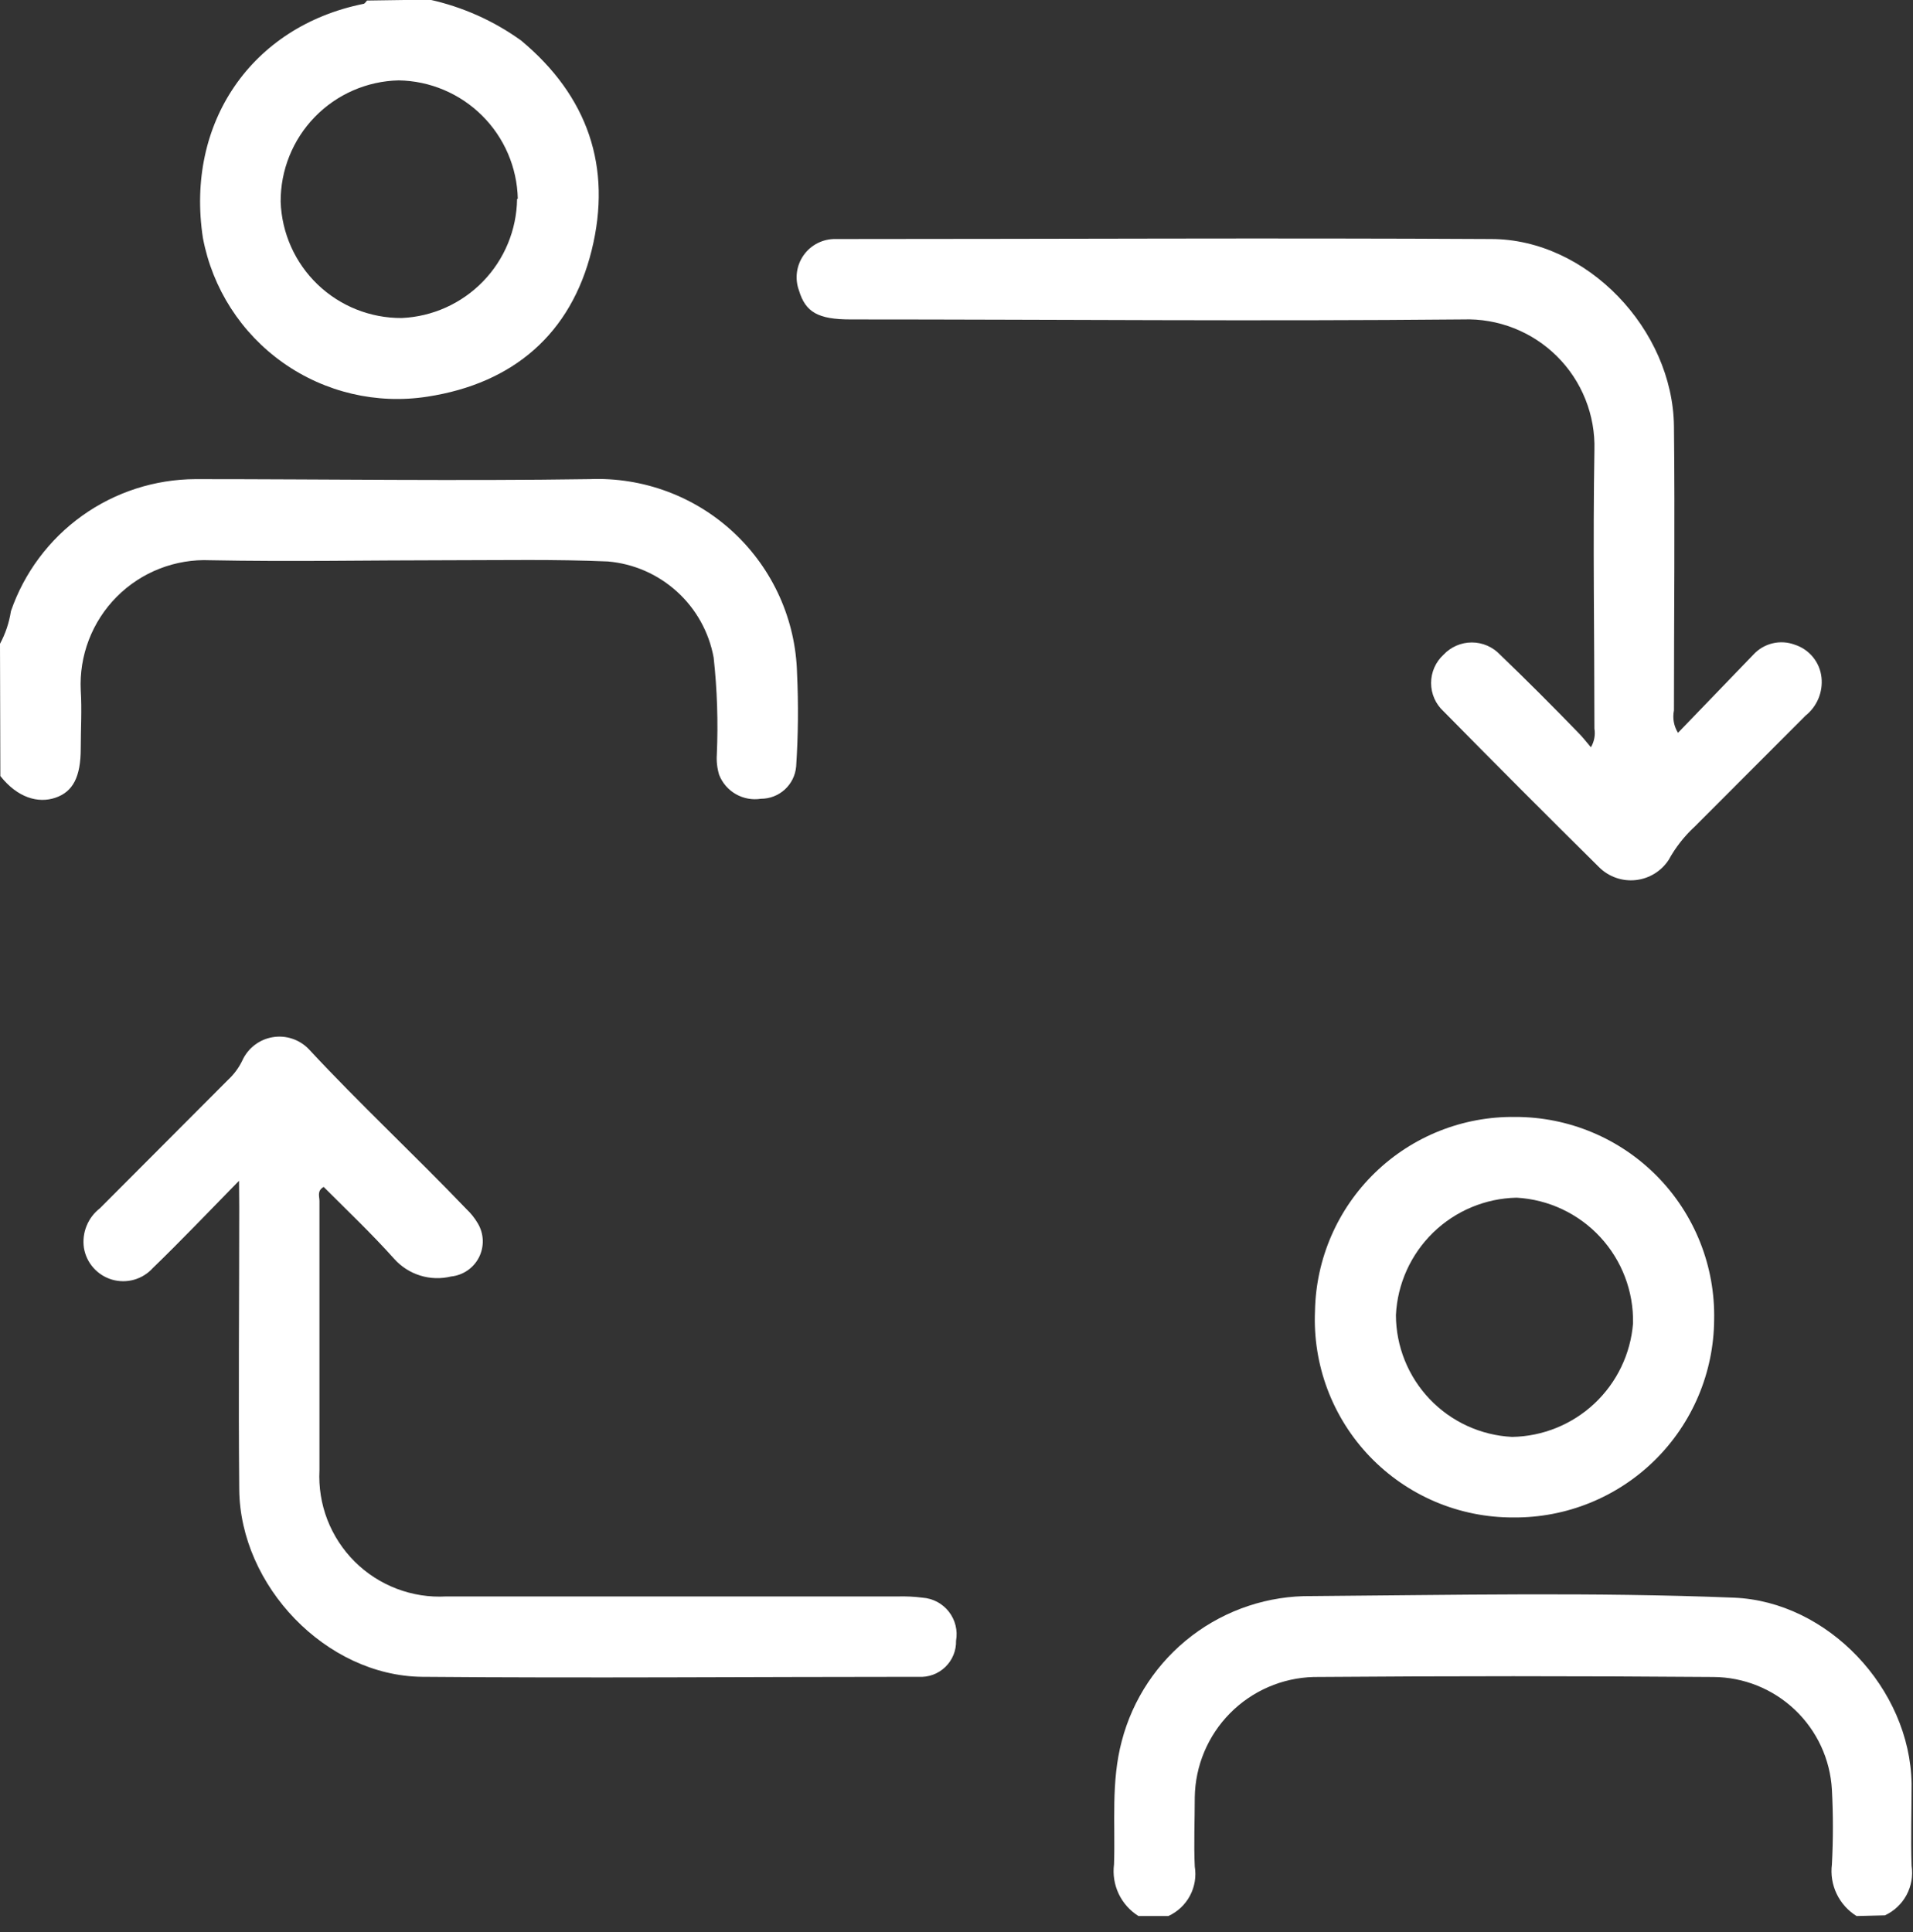 <svg width="100" height="101" viewBox="0 0 100 101" fill="none" xmlns="http://www.w3.org/2000/svg">
<rect x="0" y="0" width="100" height="101" fill="#333333" stroke="none"/>
<g clip-path="url(#clip0_21_1660)">
<path d="M0 33.656C0.286 33.124 0.479 32.547 0.571 31.951C1.265 29.942 2.567 28.198 4.295 26.961C6.024 25.725 8.095 25.056 10.22 25.048C17.086 25.048 23.952 25.15 30.817 25.048C32.198 24.992 33.575 25.21 34.871 25.691C36.166 26.171 37.353 26.904 38.362 27.848C39.371 28.791 40.183 29.925 40.75 31.185C41.317 32.445 41.628 33.805 41.664 35.186C41.741 36.813 41.726 38.444 41.618 40.07C41.579 40.531 41.367 40.961 41.026 41.273C40.684 41.586 40.238 41.758 39.775 41.757C39.323 41.828 38.86 41.742 38.462 41.514C38.065 41.286 37.758 40.93 37.591 40.503C37.488 40.16 37.447 39.801 37.471 39.443C37.545 37.752 37.49 36.057 37.305 34.375C37.062 33.047 36.389 31.836 35.389 30.929C34.39 30.021 33.121 29.467 31.776 29.352C29.011 29.232 26.246 29.288 23.482 29.288C19.316 29.288 15.188 29.37 10.985 29.288C10.083 29.249 9.182 29.4 8.341 29.729C7.5 30.058 6.737 30.559 6.1 31.2C5.464 31.841 4.968 32.608 4.644 33.451C4.321 34.294 4.176 35.196 4.221 36.098C4.285 37.102 4.221 38.116 4.221 39.121C4.221 40.614 3.815 41.388 2.903 41.701C1.991 42.014 0.912 41.701 0.018 40.568L0 33.656Z" fill="white"/>
<path d="M97.051 100.166C96.599 99.887 96.238 99.484 96.009 99.005C95.78 98.527 95.694 97.992 95.761 97.466C95.83 96.164 95.83 94.86 95.761 93.558C95.672 91.971 94.98 90.478 93.827 89.384C92.675 88.29 91.148 87.676 89.559 87.669C82.591 87.614 75.627 87.614 68.666 87.669C67.021 87.714 65.456 88.393 64.298 89.564C63.141 90.735 62.481 92.308 62.455 93.954C62.455 95.162 62.4 96.378 62.455 97.576C62.541 98.1 62.453 98.637 62.203 99.105C61.953 99.573 61.556 99.946 61.073 100.166H59.515C59.065 99.886 58.706 99.483 58.478 99.004C58.251 98.525 58.167 97.991 58.234 97.466C58.308 95.328 58.068 93.162 58.64 91.015C59.212 88.824 60.501 86.888 62.301 85.515C64.102 84.142 66.31 83.411 68.574 83.439C75.947 83.384 83.273 83.227 90.628 83.522C95.558 83.716 99.843 88.287 99.926 93.236C99.926 94.673 99.88 96.111 99.926 97.54C100.005 98.064 99.913 98.599 99.662 99.066C99.411 99.533 99.015 99.906 98.535 100.129L97.051 100.166Z" fill="white"/>
<path d="M22.459 -0.019C24.182 0.361 25.81 1.088 27.242 2.119C30.725 5.022 32.006 8.727 30.928 13.086C29.85 17.445 26.836 20.044 22.348 20.735C19.697 21.148 16.99 20.513 14.799 18.965C12.607 17.417 11.104 15.078 10.607 12.441C9.686 6.423 13.151 1.382 18.994 0.203C19.067 0.203 19.123 0.092 19.187 0.028L22.459 -0.019ZM27.067 10.386C27.029 8.75 26.359 7.192 25.197 6.039C24.036 4.886 22.473 4.228 20.837 4.202C19.182 4.241 17.608 4.928 16.455 6.116C15.302 7.303 14.661 8.897 14.671 10.552C14.729 12.187 15.421 13.736 16.601 14.87C17.782 16.004 19.357 16.633 20.994 16.625C22.604 16.555 24.126 15.871 25.248 14.714C26.37 13.558 27.008 12.016 27.03 10.404L27.067 10.386Z" fill="white"/>
<path d="M87.715 38.31L91.66 34.218C91.927 33.928 92.275 33.724 92.659 33.632C93.043 33.54 93.446 33.564 93.816 33.702C94.192 33.822 94.525 34.049 94.774 34.355C95.022 34.661 95.177 35.033 95.217 35.425C95.256 35.798 95.2 36.176 95.055 36.522C94.91 36.868 94.681 37.172 94.388 37.407L88.591 43.212C88.045 43.715 87.584 44.303 87.227 44.954C87.036 45.247 86.782 45.493 86.484 45.675C86.186 45.857 85.851 45.971 85.503 46.008C85.156 46.045 84.804 46.005 84.475 45.889C84.145 45.774 83.845 45.587 83.596 45.341C80.868 42.644 78.156 39.926 75.459 37.185C75.254 36.997 75.09 36.769 74.978 36.514C74.867 36.259 74.809 35.984 74.809 35.706C74.809 35.428 74.867 35.153 74.978 34.899C75.09 34.644 75.254 34.415 75.459 34.227C75.648 34.025 75.877 33.864 76.132 33.753C76.386 33.643 76.66 33.586 76.938 33.586C77.215 33.586 77.489 33.643 77.744 33.753C77.998 33.864 78.227 34.025 78.417 34.227C79.799 35.554 81.181 36.937 82.499 38.3C82.721 38.522 82.914 38.77 83.163 39.065C83.337 38.772 83.402 38.426 83.347 38.089C83.347 33.232 83.264 28.375 83.347 23.528C83.373 22.621 83.213 21.718 82.876 20.876C82.54 20.033 82.034 19.268 81.391 18.629C80.748 17.989 79.98 17.488 79.136 17.156C78.292 16.824 77.388 16.668 76.481 16.699C65.81 16.8 55.138 16.699 44.466 16.699C42.761 16.699 42.107 16.321 41.766 15.187C41.653 14.881 41.617 14.552 41.66 14.229C41.704 13.905 41.826 13.597 42.016 13.332C42.206 13.066 42.458 12.851 42.75 12.706C43.042 12.56 43.365 12.488 43.692 12.496C55.11 12.496 66.528 12.432 77.947 12.496C82.96 12.496 87.448 17.233 87.504 22.284C87.559 27.334 87.504 32.191 87.504 37.139C87.422 37.542 87.498 37.961 87.715 38.31V38.31Z" fill="white"/>
<path d="M12.496 61.727C10.865 63.395 9.455 64.87 7.99 66.289C7.728 66.58 7.389 66.792 7.012 66.899C6.634 67.007 6.235 67.005 5.858 66.896C5.482 66.786 5.144 66.572 4.884 66.279C4.623 65.986 4.451 65.625 4.387 65.238C4.33 64.849 4.377 64.452 4.525 64.088C4.672 63.723 4.914 63.404 5.225 63.164L11.916 56.456C12.225 56.17 12.479 55.83 12.662 55.451C12.806 55.131 13.025 54.852 13.303 54.637C13.58 54.423 13.905 54.28 14.251 54.222C14.597 54.163 14.951 54.191 15.283 54.303C15.615 54.414 15.915 54.606 16.155 54.861C18.819 57.727 21.685 60.391 24.385 63.211C24.62 63.432 24.822 63.687 24.984 63.966C25.14 64.232 25.226 64.533 25.236 64.842C25.245 65.15 25.177 65.456 25.038 65.731C24.898 66.006 24.692 66.242 24.438 66.416C24.184 66.591 23.89 66.699 23.583 66.731C23.05 66.862 22.491 66.846 21.967 66.683C21.442 66.521 20.972 66.219 20.606 65.809C19.436 64.501 18.164 63.294 16.92 62.049C16.561 62.252 16.699 62.547 16.699 62.778C16.699 67.468 16.699 72.168 16.699 76.859C16.654 77.74 16.794 78.621 17.111 79.444C17.429 80.266 17.916 81.013 18.541 81.636C19.166 82.258 19.915 82.742 20.739 83.056C21.563 83.37 22.444 83.507 23.325 83.458C31.208 83.458 39.084 83.458 46.954 83.458C47.376 83.447 47.798 83.468 48.217 83.522C48.486 83.54 48.748 83.614 48.986 83.74C49.224 83.866 49.433 84.041 49.599 84.253C49.765 84.465 49.885 84.71 49.95 84.972C50.015 85.233 50.024 85.505 49.977 85.771C49.984 86.026 49.938 86.28 49.841 86.517C49.744 86.754 49.599 86.968 49.416 87.145C49.232 87.323 49.013 87.46 48.774 87.549C48.534 87.638 48.278 87.675 48.023 87.66C39.37 87.66 30.716 87.734 22.062 87.66C17.04 87.605 12.552 82.905 12.506 77.864C12.46 72.823 12.506 68.012 12.506 63.118L12.496 61.727Z" fill="white"/>
<path d="M79.108 79.329C77.708 79.334 76.322 79.055 75.033 78.509C73.744 77.962 72.58 77.159 71.61 76.15C70.641 75.14 69.887 73.943 69.393 72.633C68.9 71.323 68.678 69.927 68.74 68.528C68.791 65.8 69.92 63.202 71.879 61.303C73.839 59.403 76.471 58.356 79.2 58.391C80.584 58.388 81.954 58.662 83.23 59.196C84.506 59.73 85.663 60.514 86.632 61.501C87.601 62.488 88.364 63.659 88.874 64.945C89.385 66.231 89.633 67.606 89.605 68.989C89.596 70.358 89.318 71.711 88.785 72.972C88.253 74.233 87.477 75.377 86.502 76.337C85.527 77.298 84.372 78.056 83.103 78.57C81.834 79.083 80.477 79.341 79.108 79.329V79.329ZM72.97 68.749C72.975 70.386 73.608 71.959 74.738 73.144C75.867 74.329 77.408 75.035 79.043 75.118C80.646 75.091 82.182 74.468 83.35 73.371C84.519 72.273 85.237 70.781 85.365 69.183C85.399 67.513 84.784 65.895 83.65 64.67C82.516 63.445 80.95 62.707 79.283 62.612C77.649 62.645 76.088 63.297 74.917 64.436C73.745 65.576 73.049 67.117 72.97 68.749Z" fill="white"/>
</g>
<defs>
<clipPath id="clip0_21_1660">
<rect width="100" height="100.166" fill="white"/>
</clipPath>
</defs>
</svg>

